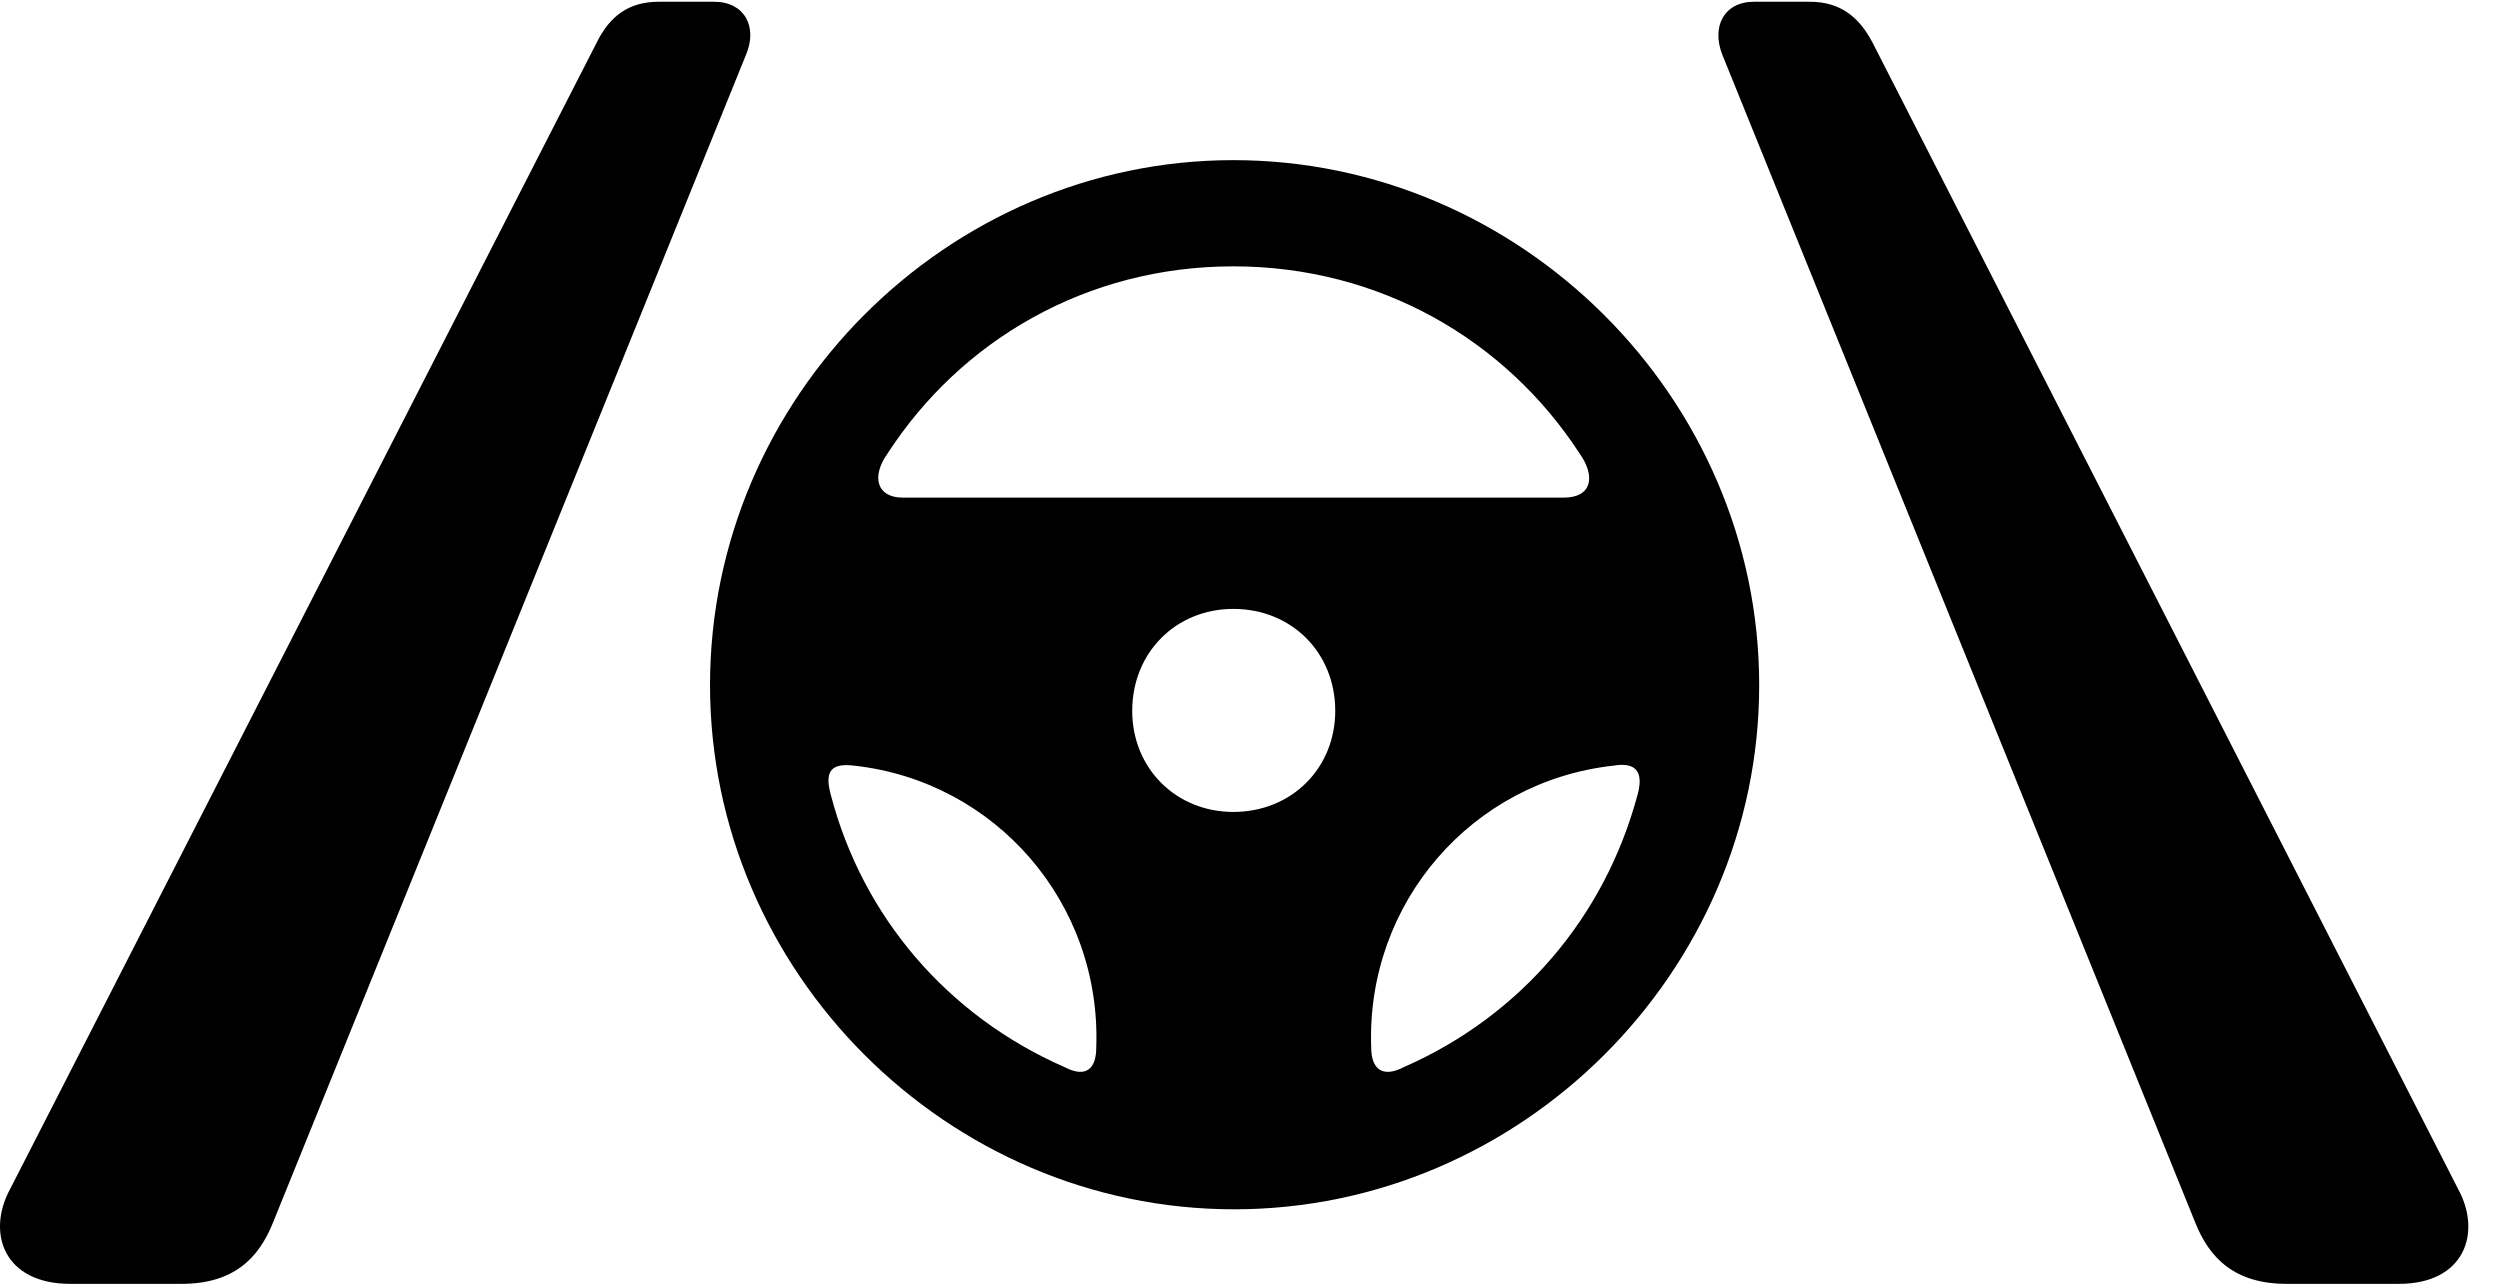 <svg version="1.1" xmlns="http://www.w3.org/2000/svg" xmlns:xlink="http://www.w3.org/1999/xlink" width="28.506" height="14.639" viewBox="0 0 28.506 14.639">
 <g>
  <rect height="14.639" opacity="0" width="28.506" x="0" y="0"/>
  <path d="M0.801 14.639L2.07 14.639C2.656 14.639 2.949 14.355 3.115 13.935L8.506 0.625C8.643 0.303 8.486 0.02 8.145 0.02L7.51 0.02C7.168 0.02 6.953 0.186 6.807 0.479L0.117 13.555C-0.156 14.053 0.039 14.639 0.801 14.639ZM26.074 14.639L27.354 14.639C28.106 14.639 28.301 14.053 28.027 13.555L21.348 0.479C21.192 0.186 20.977 0.02 20.635 0.02L20 0.02C19.658 0.02 19.512 0.303 19.639 0.625L25.029 13.935C25.195 14.355 25.488 14.639 26.074 14.639Z" fill="currentColor"/>
  <path d="M14.072 13.789C17.344 13.789 20.059 11.084 20.059 7.812C20.059 4.531 17.334 1.826 14.063 1.826C10.801 1.826 8.096 4.531 8.096 7.812C8.096 11.084 10.801 13.789 14.072 13.789ZM10.117 5.176C10.957 3.877 12.393 3.037 14.063 3.037C15.732 3.037 17.168 3.877 18.008 5.166C18.203 5.439 18.145 5.674 17.832 5.674L10.293 5.674C10 5.674 9.932 5.439 10.117 5.176ZM14.063 9.258C13.408 9.258 12.91 8.76 12.91 8.105C12.91 7.441 13.408 6.943 14.063 6.943C14.727 6.943 15.225 7.441 15.225 8.105C15.225 8.76 14.727 9.258 14.063 9.258ZM9.473 9.062C9.395 8.779 9.492 8.701 9.736 8.73C11.348 8.906 12.559 10.293 12.5 11.943C12.5 12.188 12.383 12.295 12.139 12.168C10.801 11.582 9.834 10.449 9.473 9.062ZM18.672 9.062C18.301 10.449 17.344 11.582 16.006 12.168C15.762 12.295 15.635 12.188 15.635 11.943C15.576 10.293 16.787 8.906 18.399 8.73C18.633 8.691 18.75 8.779 18.672 9.062Z" fill="currentColor"/>
 </g>
</svg>
